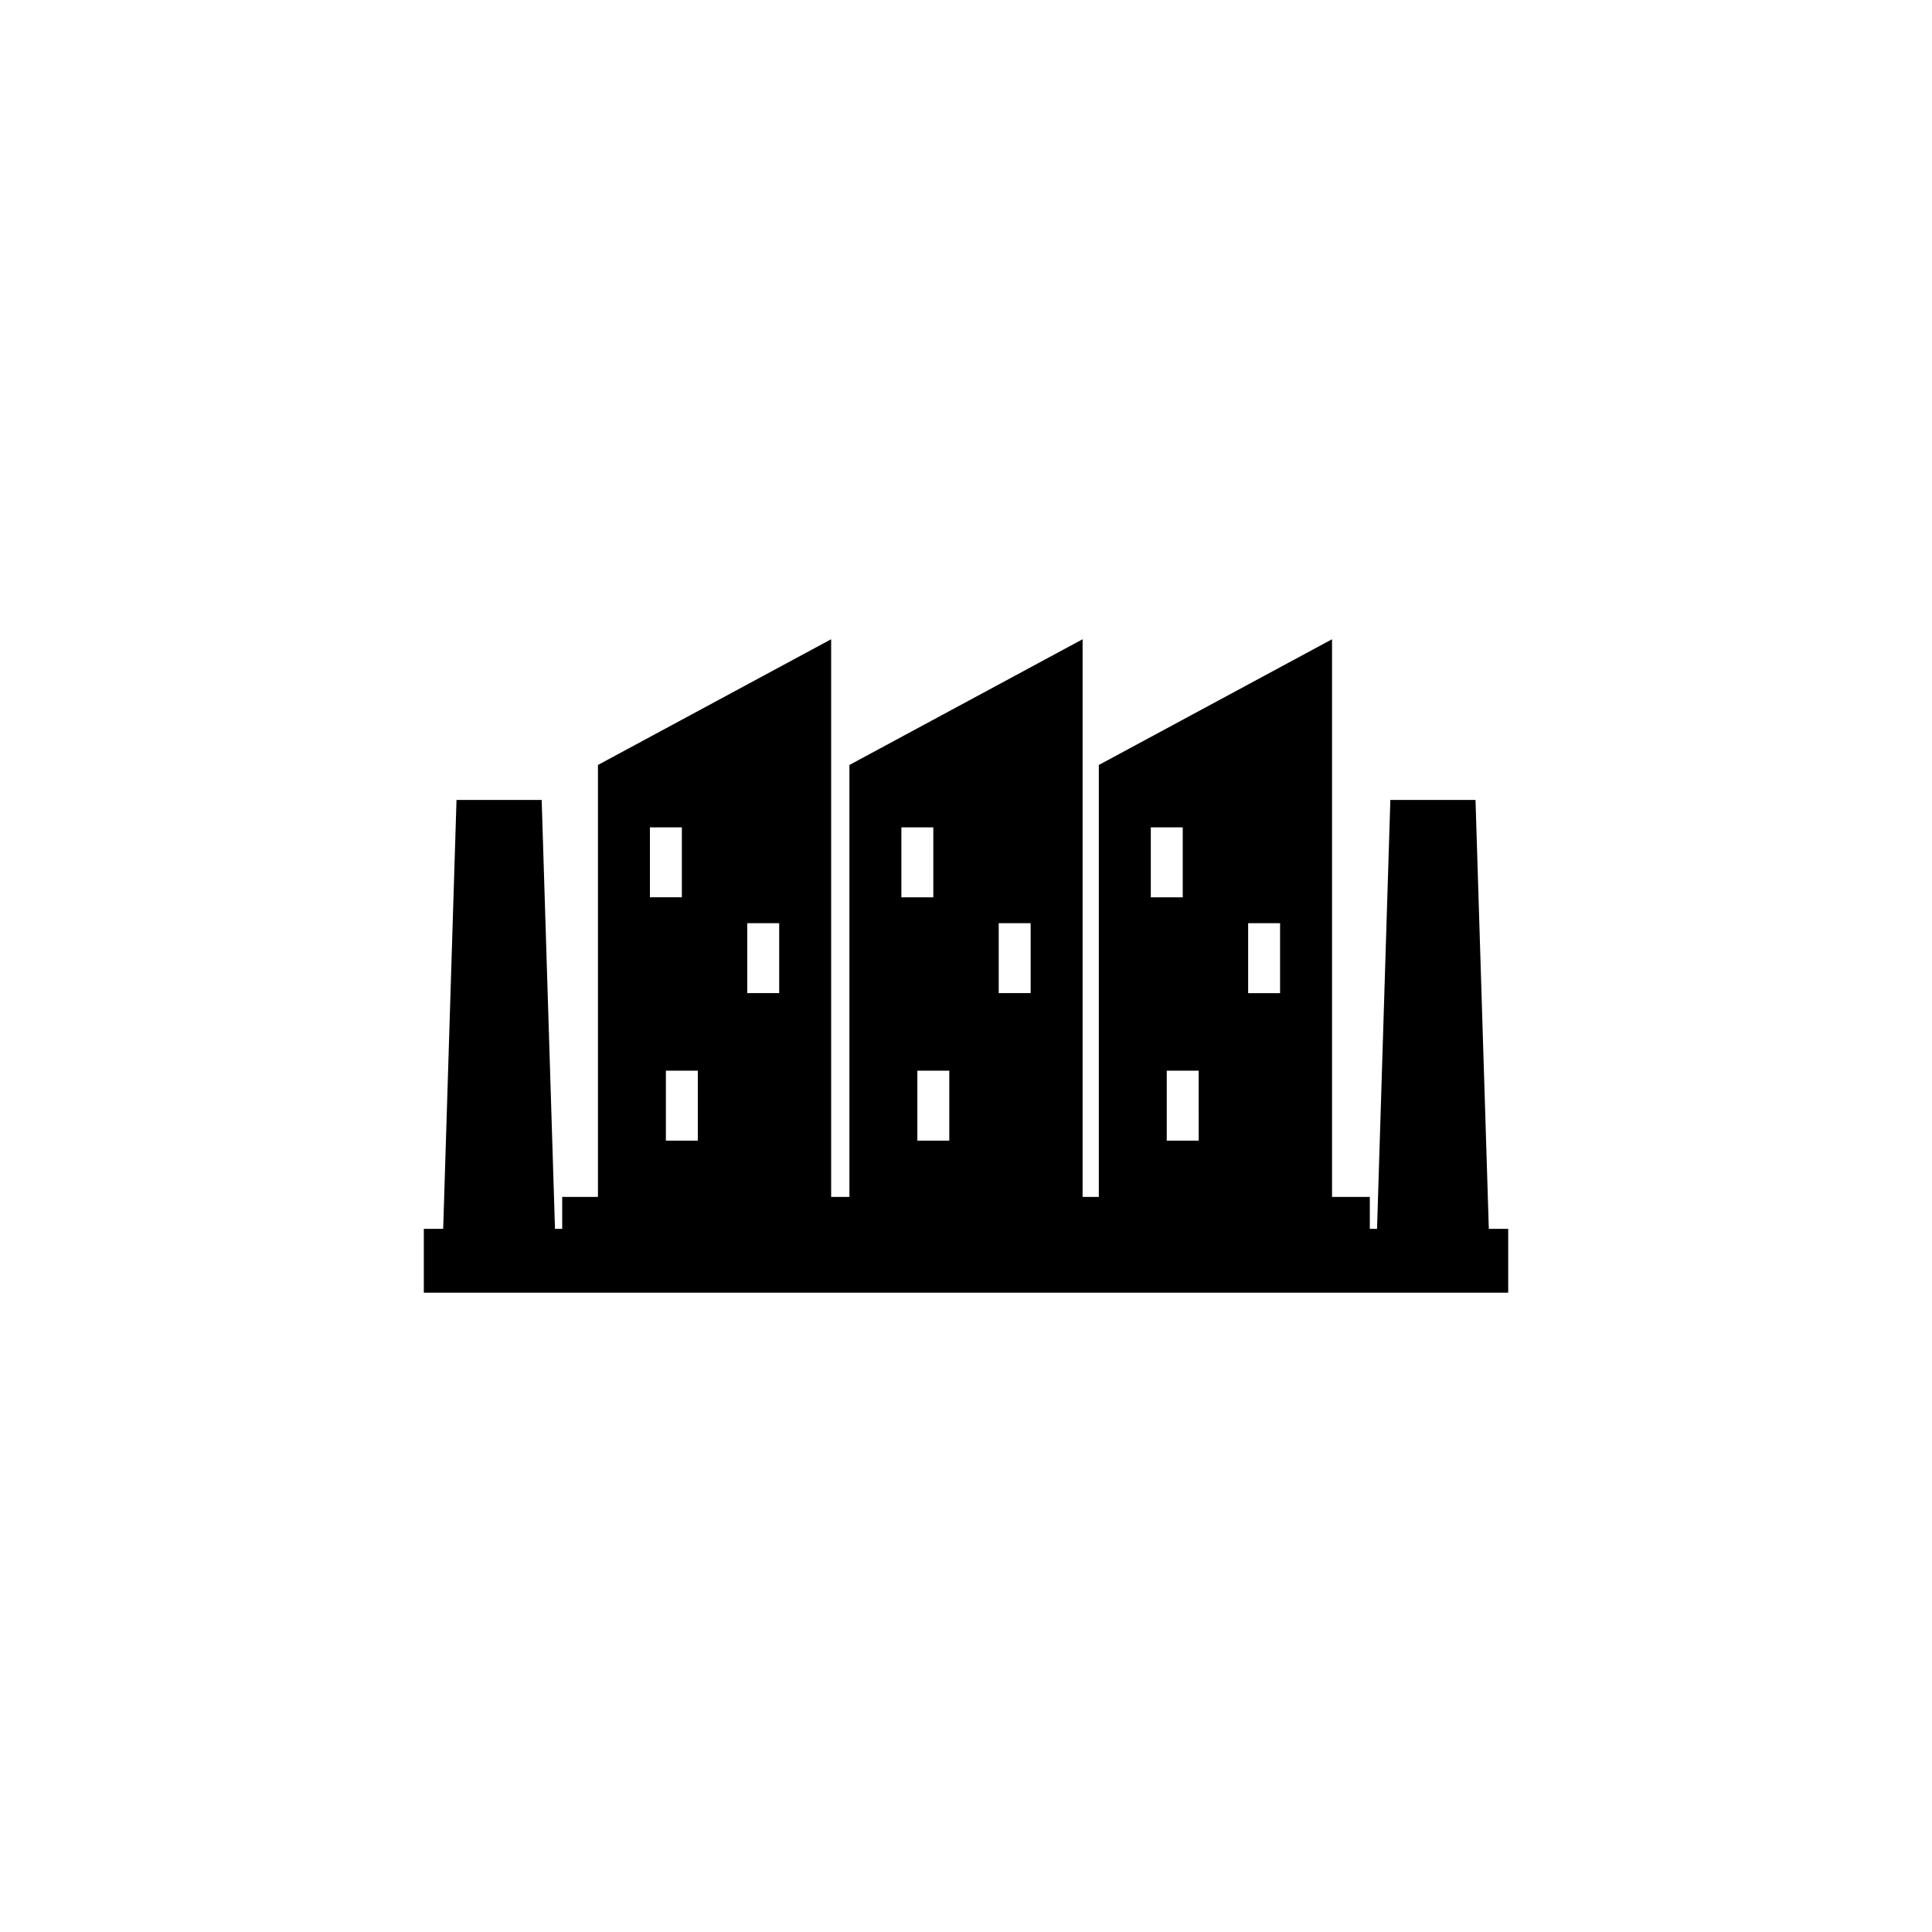 <?xml version="1.0" encoding="UTF-8"?>
<svg width="752pt" height="752pt" version="1.1" viewBox="0 0 752 752" xmlns="http://www.w3.org/2000/svg">
 <path d="m579.5 478.31-5.18-166.94h-33.148l-5.18 166.94h-2.812v-12.43h-14.699l-0.008-217.06-90.77 48.938v168.12h-6.312l-0.004-217.06-90.77 48.938v168.12h-7.106v-217.06l-90.766 48.938v168.12h-13.914v12.43h-2.809l-5.18-166.94h-33.148l-5.188 166.94h-7.539v24.863h422.08v-24.863zm-93.68-118.98h12.43v27.23h-12.43zm-19.242 84.652h-12.434v-27.23h12.43zm-18.645-121.95h12.43v27.23h-12.43zm-59.199 37.297h12.43v27.23h-12.43zm-19.242 84.652h-12.43v-27.23h12.43zm-18.645-121.95h12.43v27.23h-12.43zm-59.988 37.297h12.43v27.23h-12.43zm-19.242 84.652h-12.43v-27.23h12.43zm-18.645-121.95h12.43v27.23h-12.43z"/>
</svg>
